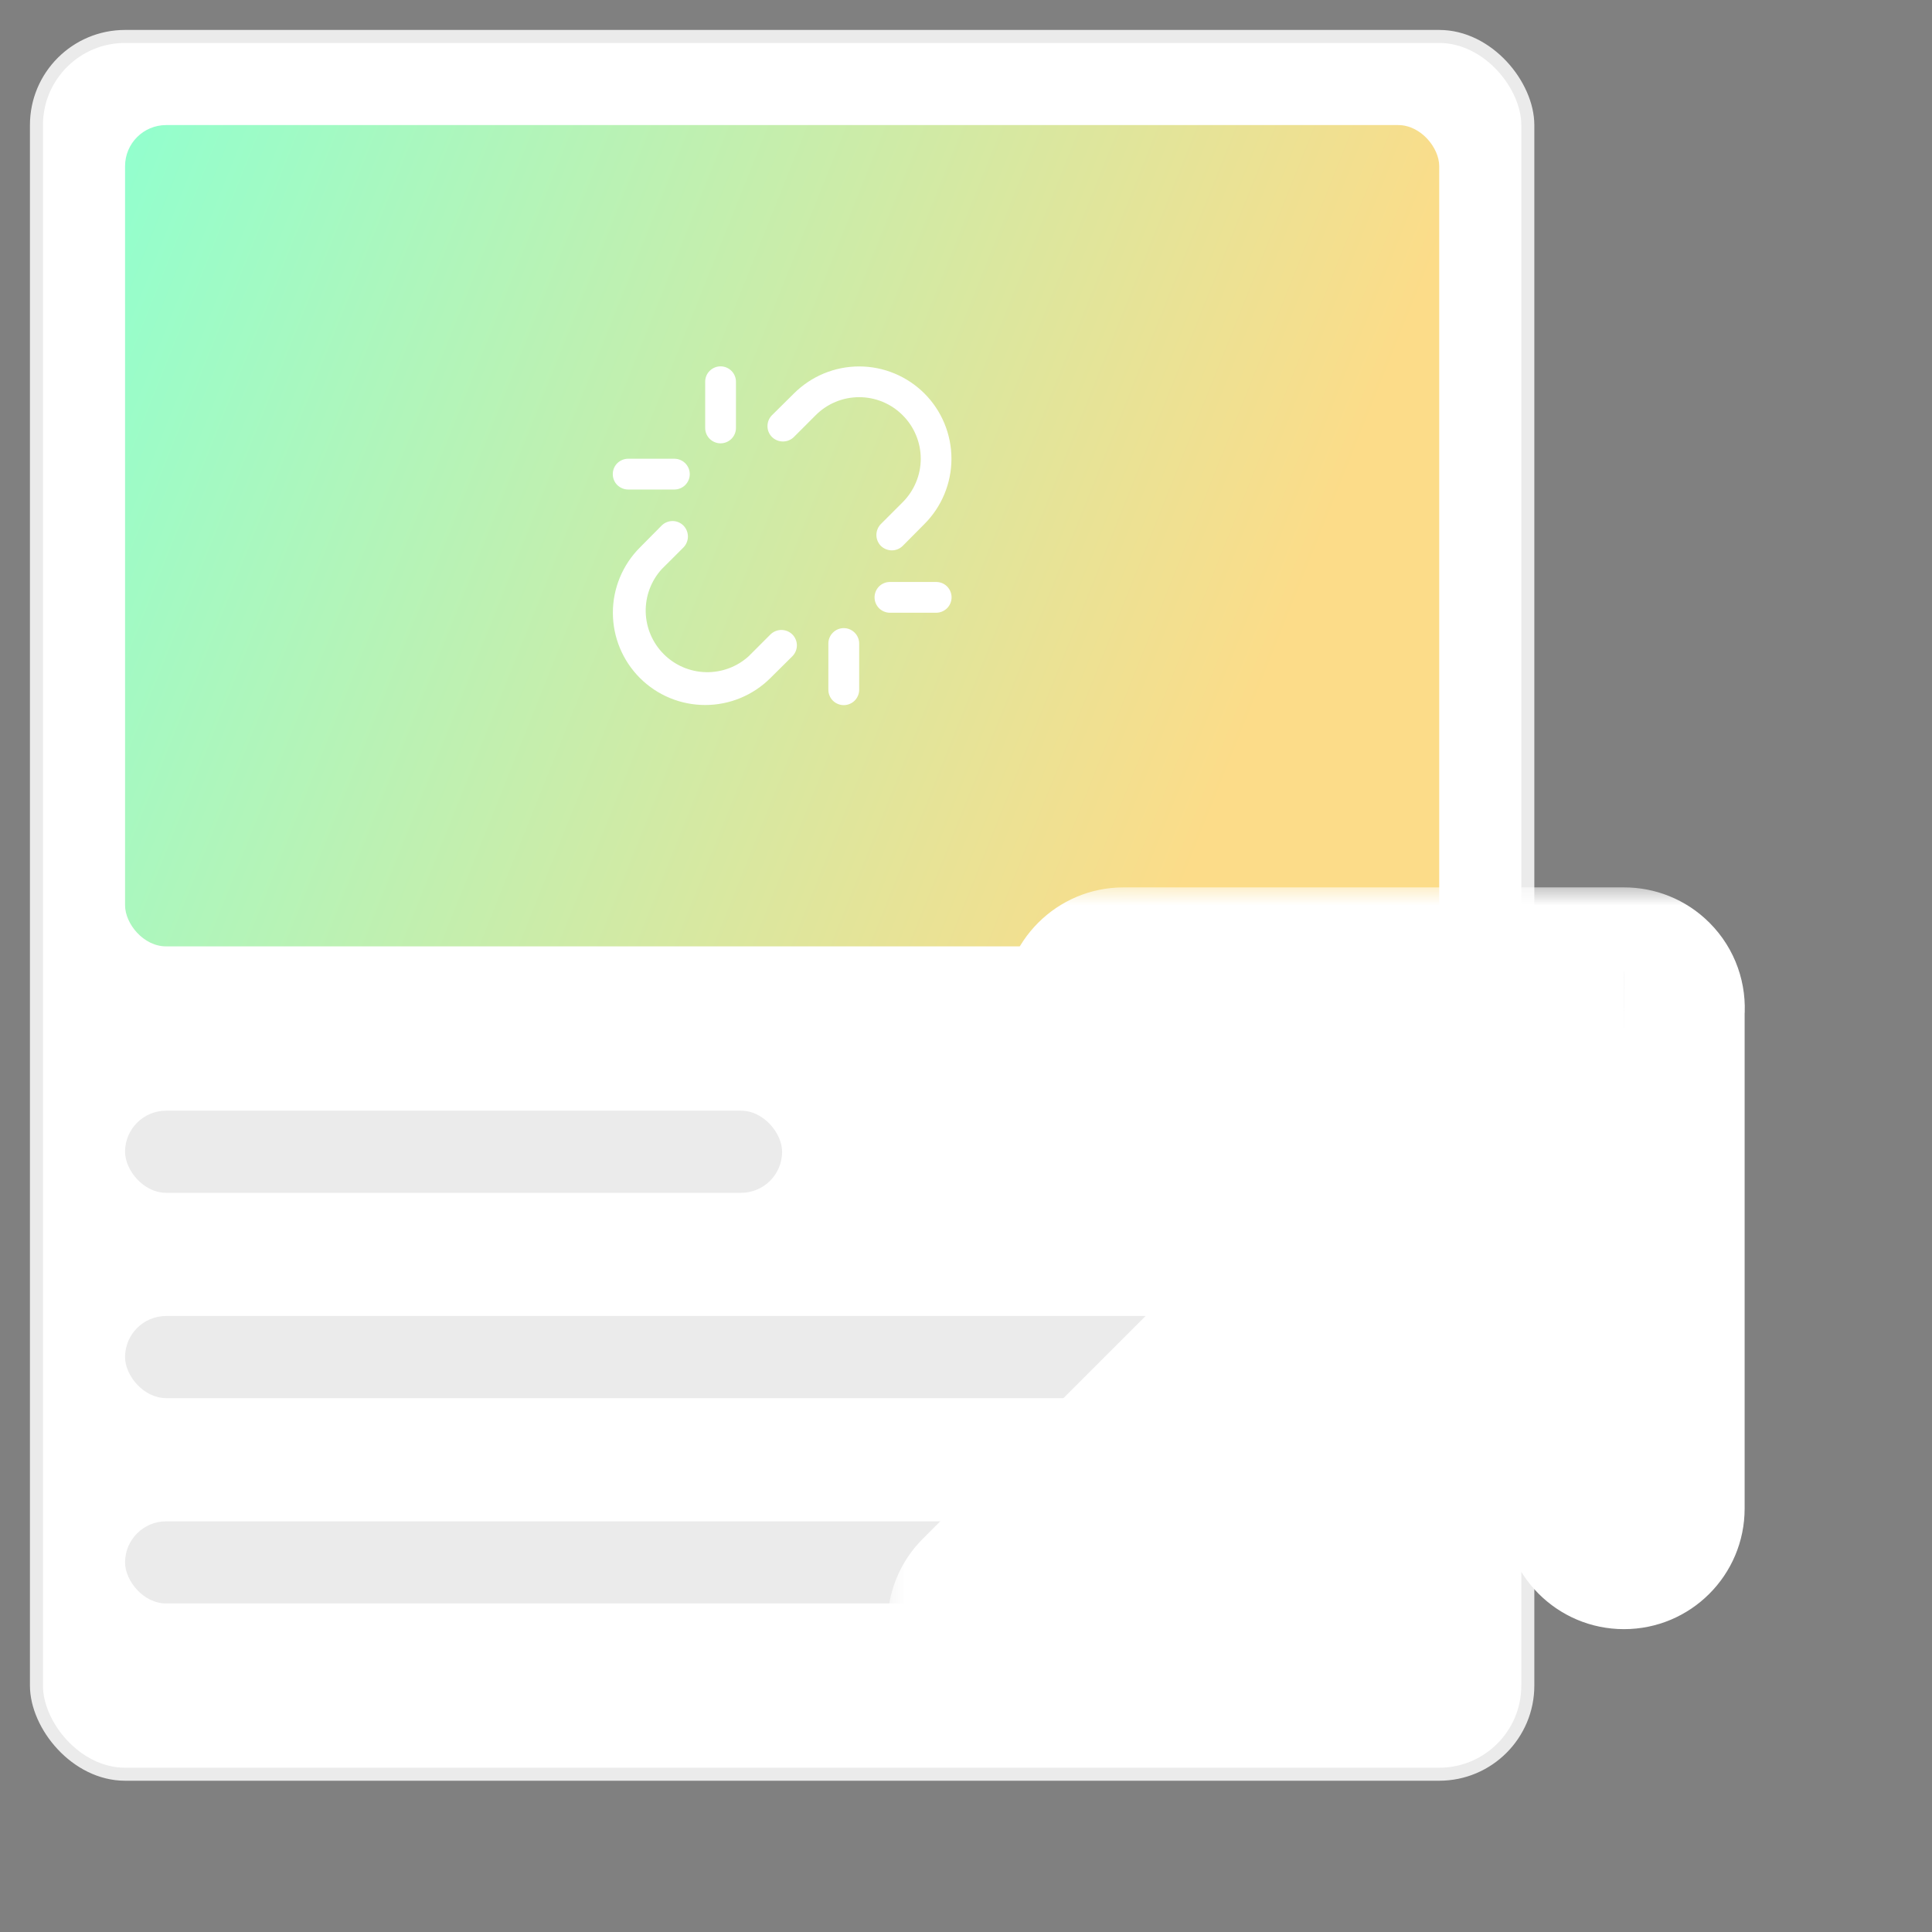 <svg width="45" height="45" viewBox="0 0 45 45" fill="none" xmlns="http://www.w3.org/2000/svg">
<rect x="0" y="0" width="45" height="45" fill="#808080" stroke="none"/>
<rect x="0.849" y="0.849" width="34.737" height="40.476" rx="2.064" fill="white" stroke="#EBEBEB" stroke-width="0.303"/>
<rect x="2.913" y="2.913" width="30.609" height="19.13" rx="0.957" fill="url(#paint0_linear_346_4129)"/>
<rect x="2.913" y="25.87" width="15.304" height="1.913" rx="0.957" fill="#EBEBEB"/>
<rect x="2.913" y="30.652" width="26.783" height="1.913" rx="0.957" fill="#EBEBEB"/>
<rect x="2.913" y="35.435" width="22.956" height="1.913" rx="0.957" fill="#EBEBEB"/>
<g clip-path="url(#clip0_346_4129)">
<path d="M16.425 9.967V8.891C16.425 8.796 16.462 8.705 16.53 8.638C16.597 8.571 16.688 8.533 16.783 8.533C16.878 8.533 16.97 8.571 17.037 8.638C17.104 8.705 17.142 8.796 17.142 8.891V9.967C17.142 10.063 17.104 10.154 17.037 10.221C16.97 10.288 16.878 10.326 16.783 10.326C16.688 10.326 16.597 10.288 16.53 10.221C16.462 10.154 16.425 10.063 16.425 9.967ZM19.653 14.63C19.558 14.63 19.466 14.668 19.399 14.736C19.332 14.803 19.294 14.894 19.294 14.989V16.065C19.294 16.16 19.332 16.252 19.399 16.319C19.466 16.386 19.558 16.424 19.653 16.424C19.748 16.424 19.839 16.386 19.907 16.319C19.974 16.252 20.012 16.16 20.012 16.065V14.989C20.012 14.894 19.974 14.803 19.907 14.736C19.839 14.668 19.748 14.63 19.653 14.63ZM14.631 11.402H15.707C15.802 11.402 15.894 11.364 15.961 11.297C16.028 11.23 16.066 11.139 16.066 11.044C16.066 10.948 16.028 10.857 15.961 10.79C15.894 10.723 15.802 10.685 15.707 10.685H14.631C14.536 10.685 14.445 10.723 14.377 10.79C14.31 10.857 14.273 10.948 14.273 11.044C14.273 11.139 14.31 11.23 14.377 11.297C14.445 11.364 14.536 11.402 14.631 11.402ZM21.805 13.555H20.729C20.634 13.555 20.543 13.592 20.475 13.659C20.408 13.727 20.37 13.818 20.37 13.913C20.37 14.008 20.408 14.1 20.475 14.167C20.543 14.234 20.634 14.272 20.729 14.272H21.805C21.9 14.272 21.991 14.234 22.059 14.167C22.126 14.1 22.164 14.008 22.164 13.913C22.164 13.818 22.126 13.727 22.059 13.659C21.991 13.592 21.9 13.555 21.805 13.555ZM17.945 14.778L17.438 15.285C17.165 15.533 16.807 15.665 16.439 15.656C16.071 15.647 15.72 15.497 15.46 15.236C15.2 14.976 15.049 14.625 15.04 14.257C15.031 13.889 15.164 13.531 15.411 13.258L15.918 12.752C15.985 12.684 16.023 12.592 16.023 12.496C16.023 12.401 15.985 12.309 15.918 12.241C15.851 12.174 15.76 12.136 15.665 12.136C15.57 12.136 15.479 12.174 15.411 12.241L14.905 12.752C14.502 13.155 14.275 13.702 14.275 14.272C14.275 14.842 14.502 15.389 14.905 15.792C15.308 16.195 15.854 16.421 16.425 16.421C16.995 16.421 17.541 16.195 17.945 15.792L18.456 15.285C18.523 15.218 18.561 15.127 18.561 15.032C18.561 14.937 18.523 14.846 18.456 14.778C18.388 14.711 18.296 14.673 18.2 14.673C18.105 14.673 18.013 14.711 17.945 14.778ZM21.025 9.672C21.158 9.804 21.264 9.962 21.336 10.136C21.409 10.31 21.446 10.497 21.446 10.685C21.446 10.873 21.409 11.06 21.336 11.233C21.264 11.407 21.158 11.565 21.025 11.698L20.518 12.205C20.451 12.273 20.413 12.365 20.413 12.46C20.413 12.556 20.451 12.648 20.518 12.716C20.587 12.782 20.679 12.819 20.774 12.819C20.868 12.819 20.958 12.782 21.025 12.716L21.532 12.205C21.935 11.802 22.161 11.255 22.161 10.685C22.161 10.115 21.935 9.568 21.532 9.165C21.128 8.762 20.582 8.535 20.012 8.535C19.442 8.535 18.895 8.762 18.492 9.165L17.98 9.672C17.913 9.739 17.876 9.83 17.876 9.925C17.876 10.02 17.913 10.111 17.98 10.178C18.049 10.246 18.14 10.283 18.236 10.283C18.332 10.283 18.424 10.246 18.492 10.178L18.998 9.672C19.131 9.538 19.289 9.432 19.463 9.36C19.637 9.288 19.823 9.251 20.012 9.251C20.2 9.251 20.386 9.288 20.56 9.36C20.734 9.432 20.892 9.538 21.025 9.672Z" fill="white"/>
</g>
<g clip-path="url(#clip1_346_4129)">
<mask id="path-7-outside-1_346_4129" maskUnits="userSpaceOnUse" x="20.585" y="20.582" width="21" height="21" fill="black">
<rect fill="white" x="20.585" y="20.582" width="21" height="21"/>
<path fill-rule="evenodd" clip-rule="evenodd" d="M38.723 23.557C38.745 23.302 38.659 23.04 38.464 22.844C38.288 22.669 38.058 22.581 37.828 22.582C37.827 22.582 37.827 22.582 37.826 22.582H26.169C25.673 22.582 25.272 22.983 25.272 23.479C25.272 23.974 25.673 24.375 26.169 24.375H35.665L22.848 37.192C22.497 37.542 22.497 38.11 22.848 38.46C23.198 38.811 23.766 38.811 24.116 38.46L36.929 25.647V35.136C36.929 35.631 37.331 36.033 37.826 36.033C38.321 36.033 38.723 35.631 38.723 35.136V23.557Z"/>
</mask>
<path fill-rule="evenodd" clip-rule="evenodd" d="M38.723 23.557C38.745 23.302 38.659 23.04 38.464 22.844C38.288 22.669 38.058 22.581 37.828 22.582C37.827 22.582 37.827 22.582 37.826 22.582H26.169C25.673 22.582 25.272 22.983 25.272 23.479C25.272 23.974 25.673 24.375 26.169 24.375H35.665L22.848 37.192C22.497 37.542 22.497 38.11 22.848 38.46C23.198 38.811 23.766 38.811 24.116 38.46L36.929 25.647V35.136C36.929 35.631 37.331 36.033 37.826 36.033C38.321 36.033 38.723 35.631 38.723 35.136V23.557Z" fill="#121212"/>
<path d="M38.464 22.844L37.111 24.197L37.111 24.197L38.464 22.844ZM38.723 23.557L36.817 23.391C36.812 23.446 36.81 23.501 36.81 23.557H38.723ZM37.828 22.582L37.824 24.495L37.831 24.495L37.828 22.582ZM35.665 24.375L37.017 25.728C37.565 25.181 37.728 24.358 37.432 23.643C37.136 22.928 36.438 22.462 35.665 22.462V24.375ZM22.848 37.192L21.495 35.84H21.495L22.848 37.192ZM22.848 38.46L24.2 37.108H24.2L22.848 38.46ZM24.116 38.46L22.763 37.108H22.763L24.116 38.46ZM36.929 25.647H38.842C38.842 24.873 38.376 24.175 37.661 23.879C36.947 23.583 36.124 23.747 35.577 24.294L36.929 25.647ZM37.111 24.197C36.889 23.976 36.792 23.675 36.817 23.391L40.629 23.723C40.698 22.929 40.428 22.103 39.816 21.492L37.111 24.197ZM37.831 24.495C37.574 24.495 37.309 24.396 37.111 24.197L39.816 21.492C39.267 20.942 38.542 20.667 37.824 20.669L37.831 24.495ZM37.826 24.495C37.825 24.495 37.825 24.495 37.824 24.495L37.831 20.669C37.83 20.669 37.828 20.669 37.826 20.669V24.495ZM26.169 24.495H37.826V20.669H26.169V24.495ZM27.185 23.479C27.185 24.04 26.73 24.495 26.169 24.495V20.669C24.617 20.669 23.359 21.927 23.359 23.479H27.185ZM26.169 22.462C26.73 22.462 27.185 22.917 27.185 23.479H23.359C23.359 25.03 24.617 26.288 26.169 26.288V22.462ZM35.665 22.462H26.169V26.288H35.665V22.462ZM24.2 38.545L37.017 25.728L34.312 23.023L21.495 35.84L24.2 38.545ZM24.2 37.108C24.597 37.505 24.597 38.148 24.2 38.545L21.495 35.84C20.398 36.937 20.398 38.716 21.495 39.813L24.2 37.108ZM22.763 37.108C23.16 36.711 23.803 36.711 24.2 37.108L21.495 39.813C22.592 40.91 24.371 40.91 25.468 39.813L22.763 37.108ZM35.577 24.294L22.763 37.108L25.468 39.813L38.282 27L35.577 24.294ZM38.842 35.136V25.647H35.016V35.136H38.842ZM37.826 34.12C38.387 34.12 38.842 34.575 38.842 35.136H35.016C35.016 36.688 36.274 37.946 37.826 37.946V34.12ZM36.81 35.136C36.81 34.575 37.265 34.12 37.826 34.12V37.946C39.378 37.946 40.636 36.688 40.636 35.136H36.81ZM36.81 23.557V35.136H40.636V23.557H36.81Z" fill="white" mask="url(#path-7-outside-1_346_4129)"/>
</g>
<defs>
<linearGradient id="paint0_linear_346_4129" x1="2.913" y1="2.913" x2="35.897" y2="16.107" gradientUnits="userSpaceOnUse">
<stop stop-color="#92FFCE"/>
<stop offset="0.831" stop-color="#FCDC89"/>
</linearGradient>
<clipPath id="clip0_346_4129">
<rect width="11.478" height="11.478" fill="white" transform="translate(12.477 6.739)"/>
</clipPath>
<clipPath id="clip1_346_4129">
<rect width="28.696" height="28.696" fill="white" transform="translate(16.306 16.304)"/>
</clipPath>
</defs>
</svg>
